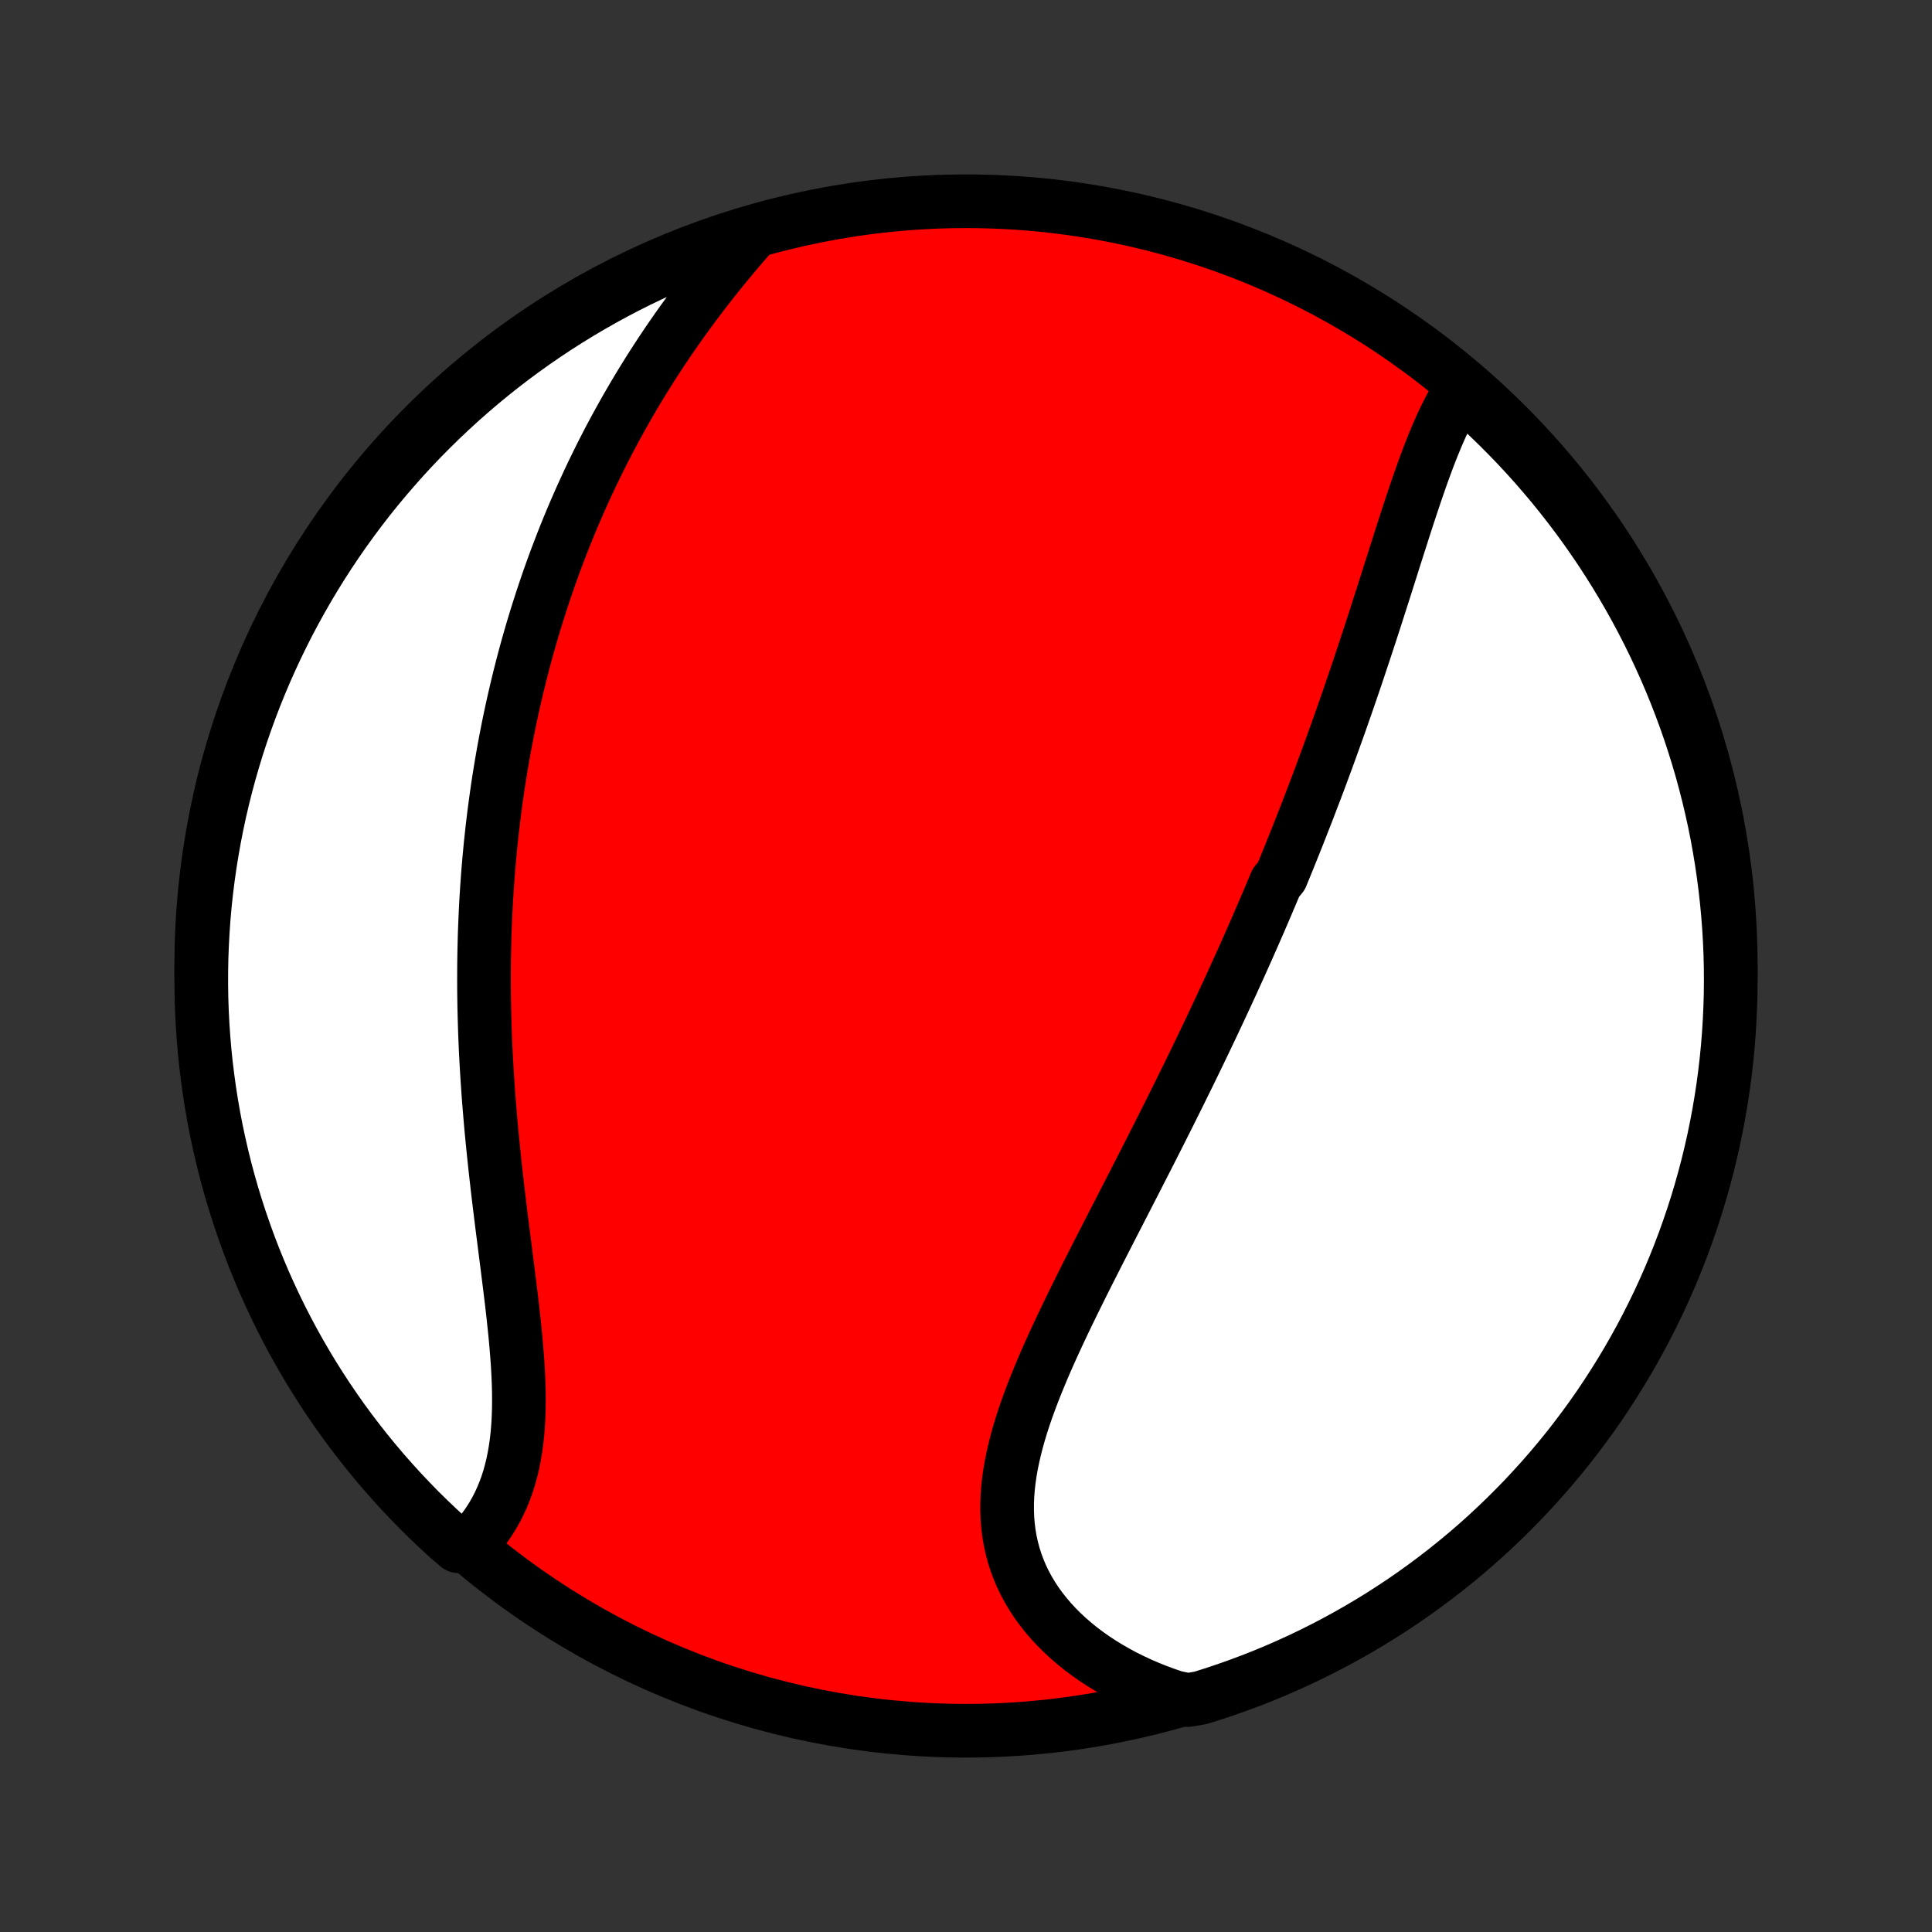 <?xml version="1.0" encoding="utf-8" standalone="no"?>
<!DOCTYPE svg PUBLIC "-//W3C//DTD SVG 1.1//EN"
  "http://www.w3.org/Graphics/SVG/1.1/DTD/svg11.dtd">
<!-- Created with matplotlib (http://matplotlib.org/) -->
<svg height="72pt" version="1.1" viewBox="0 0 72 72" width="72pt" xmlns="http://www.w3.org/2000/svg" xmlns:xlink="http://www.w3.org/1999/xlink">
 <rect x="0" y="0" width="72" height="72" fill="#333333" stroke="none"/>
 <defs>
  <style type="text/css">
*{stroke-linecap:butt;stroke-linejoin:round;}
  </style>
 </defs>
 <g id="figure_1">
  <g id="patch_1">
   <path d="
M0 72
L72 72
L72 0
L0 0
z
" style="fill:none;"/>
  </g>
  <g id="axes_1">
   <g id="PatchCollection_1">
    <defs>
     <path d="
M36 -7.5
C43.558 -7.5 50.808 -10.503 56.153 -15.848
C61.497 -21.192 64.5 -28.442 64.5 -36
C64.5 -43.558 61.497 -50.808 56.153 -56.153
C50.808 -61.497 43.558 -64.5 36 -64.5
C28.442 -64.5 21.192 -61.497 15.848 -56.153
C10.503 -50.808 7.5 -43.558 7.5 -36
C7.5 -28.442 10.503 -21.192 15.848 -15.848
C21.192 -10.503 28.442 -7.5 36 -7.5
z
" id="C0_0_a811fe30f3"/>
     <path d="
M54.429 -57.454
L54.3 -57.25
L54.176 -57.039
L54.056 -56.823
L53.94 -56.6
L53.828 -56.373
L53.719 -56.141
L53.614 -55.904
L53.511 -55.663
L53.411 -55.419
L53.312 -55.172
L53.216 -54.922
L53.122 -54.669
L53.029 -54.414
L52.937 -54.157
L52.847 -53.898
L52.758 -53.638
L52.67 -53.376
L52.582 -53.113
L52.495 -52.849
L52.409 -52.585
L52.323 -52.32
L52.238 -52.054
L52.153 -51.788
L52.068 -51.522
L51.983 -51.256
L51.899 -50.99
L51.815 -50.724
L51.73 -50.458
L51.646 -50.193
L51.562 -49.928
L51.477 -49.663
L51.392 -49.399
L51.308 -49.135
L51.223 -48.872
L51.138 -48.61
L51.053 -48.348
L50.967 -48.087
L50.881 -47.827
L50.795 -47.567
L50.709 -47.308
L50.623 -47.05
L50.536 -46.792
L50.449 -46.535
L50.361 -46.279
L50.274 -46.024
L50.186 -45.77
L50.097 -45.516
L50.009 -45.263
L49.92 -45.011
L49.83 -44.759
L49.74 -44.508
L49.65 -44.258
L49.56 -44.008
L49.469 -43.759
L49.377 -43.51
L49.286 -43.263
L49.194 -43.015
L49.101 -42.768
L49.008 -42.522
L48.914 -42.276
L48.82 -42.031
L48.726 -41.786
L48.631 -41.541
L48.535 -41.297
L48.439 -41.052
L48.343 -40.809
L48.246 -40.565
L48.148 -40.322
L48.05 -40.078
L47.951 -39.835
L47.852 -39.592
L47.752 -39.349
L47.55 -39.106
L47.448 -38.864
L47.346 -38.621
L47.242 -38.377
L47.139 -38.134
L47.034 -37.891
L46.929 -37.647
L46.823 -37.404
L46.716 -37.16
L46.608 -36.915
L46.5 -36.67
L46.391 -36.425
L46.281 -36.18
L46.17 -35.934
L46.058 -35.687
L45.946 -35.44
L45.832 -35.192
L45.718 -34.944
L45.602 -34.695
L45.486 -34.446
L45.369 -34.196
L45.251 -33.944
L45.132 -33.693
L45.012 -33.44
L44.891 -33.187
L44.769 -32.932
L44.646 -32.677
L44.522 -32.421
L44.397 -32.164
L44.271 -31.906
L44.143 -31.647
L44.015 -31.387
L43.886 -31.125
L43.755 -30.863
L43.624 -30.599
L43.492 -30.335
L43.358 -30.069
L43.224 -29.802
L43.088 -29.534
L42.952 -29.265
L42.814 -28.994
L42.676 -28.723
L42.536 -28.45
L42.396 -28.176
L42.255 -27.9
L42.113 -27.624
L41.97 -27.346
L41.827 -27.067
L41.683 -26.786
L41.538 -26.505
L41.393 -26.222
L41.247 -25.938
L41.102 -25.653
L40.955 -25.367
L40.809 -25.08
L40.663 -24.792
L40.517 -24.503
L40.371 -24.212
L40.226 -23.921
L40.082 -23.629
L39.938 -23.336
L39.795 -23.042
L39.654 -22.748
L39.514 -22.453
L39.376 -22.157
L39.24 -21.861
L39.106 -21.564
L38.975 -21.268
L38.847 -20.97
L38.723 -20.673
L38.602 -20.375
L38.485 -20.078
L38.373 -19.781
L38.265 -19.483
L38.163 -19.187
L38.067 -18.89
L37.977 -18.595
L37.895 -18.299
L37.819 -18.005
L37.751 -17.711
L37.691 -17.419
L37.64 -17.128
L37.598 -16.838
L37.566 -16.549
L37.544 -16.262
L37.533 -15.977
L37.533 -15.694
L37.543 -15.414
L37.566 -15.135
L37.6 -14.859
L37.647 -14.585
L37.706 -14.315
L37.777 -14.047
L37.861 -13.783
L37.957 -13.523
L38.066 -13.266
L38.187 -13.013
L38.321 -12.764
L38.467 -12.52
L38.624 -12.28
L38.794 -12.045
L38.975 -11.816
L39.167 -11.591
L39.37 -11.372
L39.583 -11.159
L39.807 -10.951
L40.04 -10.75
L40.282 -10.555
L40.533 -10.366
L40.793 -10.183
L41.061 -10.008
L41.337 -9.839
L41.62 -9.677
L41.91 -9.522
L42.207 -9.375
L42.51 -9.234
L42.819 -9.101
L43.133 -8.976
L43.453 -8.858
L43.777 -8.747
L44.271 -8.644
L44.746 -8.727
L45.218 -8.875
L45.687 -9.032
L46.153 -9.197
L46.617 -9.37
L47.077 -9.551
L47.533 -9.74
L47.986 -9.938
L48.436 -10.143
L48.881 -10.356
L49.323 -10.577
L49.761 -10.806
L50.194 -11.042
L50.623 -11.286
L51.048 -11.538
L51.468 -11.796
L51.883 -12.063
L52.294 -12.336
L52.7 -12.617
L53.1 -12.905
L53.495 -13.2
L53.886 -13.502
L54.27 -13.811
L54.649 -14.126
L55.022 -14.448
L55.39 -14.777
L55.751 -15.113
L56.107 -15.454
L56.456 -15.802
L56.8 -16.156
L57.136 -16.516
L57.467 -16.882
L57.791 -17.254
L58.108 -17.631
L58.419 -18.014
L58.722 -18.403
L59.019 -18.797
L59.309 -19.196
L59.592 -19.6
L59.867 -20.01
L60.135 -20.424
L60.396 -20.843
L60.649 -21.266
L60.895 -21.694
L61.134 -22.127
L61.364 -22.563
L61.587 -23.004
L61.803 -23.448
L62.01 -23.897
L62.209 -24.349
L62.401 -24.805
L62.584 -25.264
L62.759 -25.726
L62.926 -26.192
L63.085 -26.66
L63.236 -27.132
L63.378 -27.606
L63.512 -28.082
L63.638 -28.561
L63.755 -29.043
L63.864 -29.526
L63.964 -30.012
L64.056 -30.499
L64.139 -30.988
L64.214 -31.478
L64.28 -31.97
L64.337 -32.463
L64.386 -32.957
L64.426 -33.452
L64.457 -33.948
L64.48 -34.444
L64.495 -34.941
L64.5 -35.438
L64.497 -35.935
L64.485 -36.433
L64.464 -36.93
L64.435 -37.427
L64.397 -37.924
L64.35 -38.42
L64.295 -38.915
L64.231 -39.409
L64.159 -39.903
L64.078 -40.395
L63.989 -40.886
L63.891 -41.375
L63.784 -41.862
L63.669 -42.348
L63.545 -42.832
L63.414 -43.314
L63.273 -43.794
L63.125 -44.271
L62.968 -44.746
L62.803 -45.218
L62.63 -45.687
L62.449 -46.153
L62.26 -46.617
L62.062 -47.077
L61.857 -47.533
L61.644 -47.986
L61.423 -48.436
L61.194 -48.881
L60.958 -49.323
L60.714 -49.761
L60.462 -50.194
L60.203 -50.623
L59.937 -51.048
L59.664 -51.468
L59.383 -51.883
L59.095 -52.294
L58.8 -52.7
L58.498 -53.1
L58.189 -53.495
L57.874 -53.886
L57.551 -54.27
L57.223 -54.649
L56.888 -55.022
L56.546 -55.39
L56.198 -55.751
L55.844 -56.107
L55.484 -56.456
L55.118 -56.8
z
" id="C0_1_0823aa6917"/>
     <path d="
M27.964 -63.215
L27.739 -62.956
L27.517 -62.696
L27.296 -62.435
L27.078 -62.172
L26.863 -61.908
L26.65 -61.643
L26.439 -61.377
L26.232 -61.109
L26.028 -60.841
L25.826 -60.572
L25.628 -60.302
L25.432 -60.032
L25.24 -59.761
L25.051 -59.49
L24.865 -59.218
L24.682 -58.945
L24.503 -58.673
L24.326 -58.4
L24.153 -58.126
L23.983 -57.853
L23.816 -57.579
L23.652 -57.306
L23.492 -57.032
L23.334 -56.758
L23.179 -56.484
L23.028 -56.21
L22.879 -55.936
L22.733 -55.663
L22.59 -55.389
L22.45 -55.115
L22.313 -54.841
L22.179 -54.567
L22.047 -54.294
L21.918 -54.02
L21.792 -53.746
L21.668 -53.473
L21.547 -53.199
L21.428 -52.925
L21.312 -52.652
L21.198 -52.378
L21.087 -52.105
L20.978 -51.831
L20.872 -51.557
L20.767 -51.284
L20.665 -51.01
L20.566 -50.736
L20.468 -50.462
L20.373 -50.187
L20.28 -49.913
L20.189 -49.638
L20.1 -49.363
L20.013 -49.087
L19.928 -48.812
L19.845 -48.536
L19.764 -48.259
L19.685 -47.982
L19.608 -47.705
L19.533 -47.427
L19.46 -47.149
L19.389 -46.87
L19.32 -46.59
L19.252 -46.31
L19.187 -46.029
L19.123 -45.748
L19.061 -45.465
L19.001 -45.182
L18.942 -44.898
L18.886 -44.613
L18.831 -44.327
L18.778 -44.04
L18.727 -43.752
L18.678 -43.464
L18.63 -43.174
L18.584 -42.883
L18.54 -42.59
L18.498 -42.297
L18.458 -42.002
L18.419 -41.706
L18.382 -41.409
L18.347 -41.11
L18.314 -40.81
L18.282 -40.509
L18.253 -40.206
L18.225 -39.901
L18.199 -39.595
L18.175 -39.288
L18.153 -38.979
L18.133 -38.668
L18.114 -38.355
L18.098 -38.041
L18.084 -37.725
L18.071 -37.408
L18.06 -37.089
L18.052 -36.767
L18.045 -36.444
L18.04 -36.12
L18.038 -35.793
L18.037 -35.465
L18.038 -35.135
L18.042 -34.803
L18.047 -34.469
L18.055 -34.133
L18.065 -33.796
L18.076 -33.457
L18.09 -33.116
L18.106 -32.773
L18.124 -32.429
L18.144 -32.083
L18.166 -31.735
L18.19 -31.386
L18.216 -31.035
L18.244 -30.683
L18.274 -30.329
L18.305 -29.974
L18.339 -29.618
L18.374 -29.261
L18.411 -28.903
L18.449 -28.544
L18.489 -28.184
L18.53 -27.823
L18.572 -27.462
L18.616 -27.101
L18.66 -26.739
L18.705 -26.377
L18.751 -26.016
L18.797 -25.655
L18.843 -25.294
L18.889 -24.934
L18.934 -24.575
L18.979 -24.218
L19.023 -23.861
L19.066 -23.507
L19.107 -23.154
L19.145 -22.803
L19.182 -22.455
L19.216 -22.11
L19.246 -21.767
L19.273 -21.428
L19.296 -21.093
L19.314 -20.761
L19.328 -20.433
L19.336 -20.11
L19.338 -19.791
L19.334 -19.477
L19.324 -19.169
L19.307 -18.865
L19.283 -18.568
L19.251 -18.276
L19.211 -17.991
L19.163 -17.711
L19.108 -17.438
L19.043 -17.172
L18.971 -16.913
L18.89 -16.661
L18.8 -16.416
L18.702 -16.178
L18.595 -15.948
L18.481 -15.725
L18.358 -15.509
L18.227 -15.301
L18.089 -15.101
L17.943 -14.909
L17.789 -14.724
L17.629 -14.547
L17.075 -14.378
L16.706 -14.691
L16.343 -15.024
L15.986 -15.364
L15.634 -15.71
L15.29 -16.063
L14.951 -16.421
L14.619 -16.786
L14.293 -17.156
L13.974 -17.532
L13.662 -17.914
L13.357 -18.301
L13.058 -18.693
L12.766 -19.091
L12.482 -19.494
L12.204 -19.902
L11.934 -20.315
L11.671 -20.733
L11.416 -21.155
L11.168 -21.582
L10.928 -22.013
L10.695 -22.449
L10.47 -22.888
L10.253 -23.332
L10.044 -23.779
L9.842 -24.23
L9.649 -24.685
L9.463 -25.143
L9.286 -25.605
L9.117 -26.07
L8.956 -26.538
L8.803 -27.008
L8.658 -27.482
L8.522 -27.957
L8.394 -28.436
L8.275 -28.917
L8.164 -29.399
L8.061 -29.884
L7.967 -30.371
L7.882 -30.86
L7.805 -31.349
L7.737 -31.841
L7.677 -32.334
L7.626 -32.828
L7.584 -33.322
L7.55 -33.818
L7.525 -34.314
L7.508 -34.811
L7.501 -35.308
L7.502 -35.805
L7.511 -36.303
L7.53 -36.8
L7.557 -37.297
L7.592 -37.794
L7.636 -38.29
L7.689 -38.785
L7.751 -39.28
L7.821 -39.774
L7.9 -40.266
L7.987 -40.757
L8.083 -41.247
L8.187 -41.735
L8.3 -42.221
L8.421 -42.706
L8.551 -43.188
L8.689 -43.668
L8.835 -44.146
L8.99 -44.622
L9.153 -45.094
L9.324 -45.565
L9.503 -46.032
L9.69 -46.496
L9.885 -46.956
L10.089 -47.414
L10.3 -47.868
L10.519 -48.318
L10.745 -48.765
L10.98 -49.208
L11.222 -49.647
L11.471 -50.081
L11.728 -50.511
L11.992 -50.937
L12.264 -51.359
L12.543 -51.775
L12.829 -52.187
L13.122 -52.594
L13.422 -52.996
L13.729 -53.393
L14.043 -53.784
L14.364 -54.17
L14.691 -54.55
L15.024 -54.925
L15.364 -55.294
L15.71 -55.657
L16.063 -56.014
L16.421 -56.365
L16.786 -56.71
L17.156 -57.049
L17.532 -57.381
L17.914 -57.707
L18.301 -58.026
L18.693 -58.338
L19.091 -58.644
L19.494 -58.942
L19.902 -59.234
L20.315 -59.518
L20.733 -59.796
L21.155 -60.066
L21.582 -60.328
L22.013 -60.584
L22.449 -60.832
L22.888 -61.072
L23.332 -61.305
L23.779 -61.53
L24.23 -61.747
L24.685 -61.956
L25.143 -62.158
L25.605 -62.351
L26.07 -62.537
L26.538 -62.714
L27.008 -62.883
z
" id="C0_2_d152fe4bd1"/>
    </defs>
    <g clip-path="url(#p1bffca34e9)">
     <use style="fill:#ff0000;stroke:#000000;stroke-width:2.0;" x="0.0" xlink:href="#C0_0_a811fe30f3" y="72.0"/>
    </g>
    <g clip-path="url(#p1bffca34e9)">
     <use style="fill:#ffffff;stroke:#000000;stroke-width:2.0;" x="0.0" xlink:href="#C0_1_0823aa6917" y="72.0"/>
    </g>
    <g clip-path="url(#p1bffca34e9)">
     <use style="fill:#ffffff;stroke:#000000;stroke-width:2.0;" x="0.0" xlink:href="#C0_2_d152fe4bd1" y="72.0"/>
    </g>
   </g>
  </g>
 </g>
 <defs>
  <clipPath id="p1bffca34e9">
   <rect height="72.0" width="72.0" x="0.0" y="0.0"/>
  </clipPath>
 </defs>
</svg>
